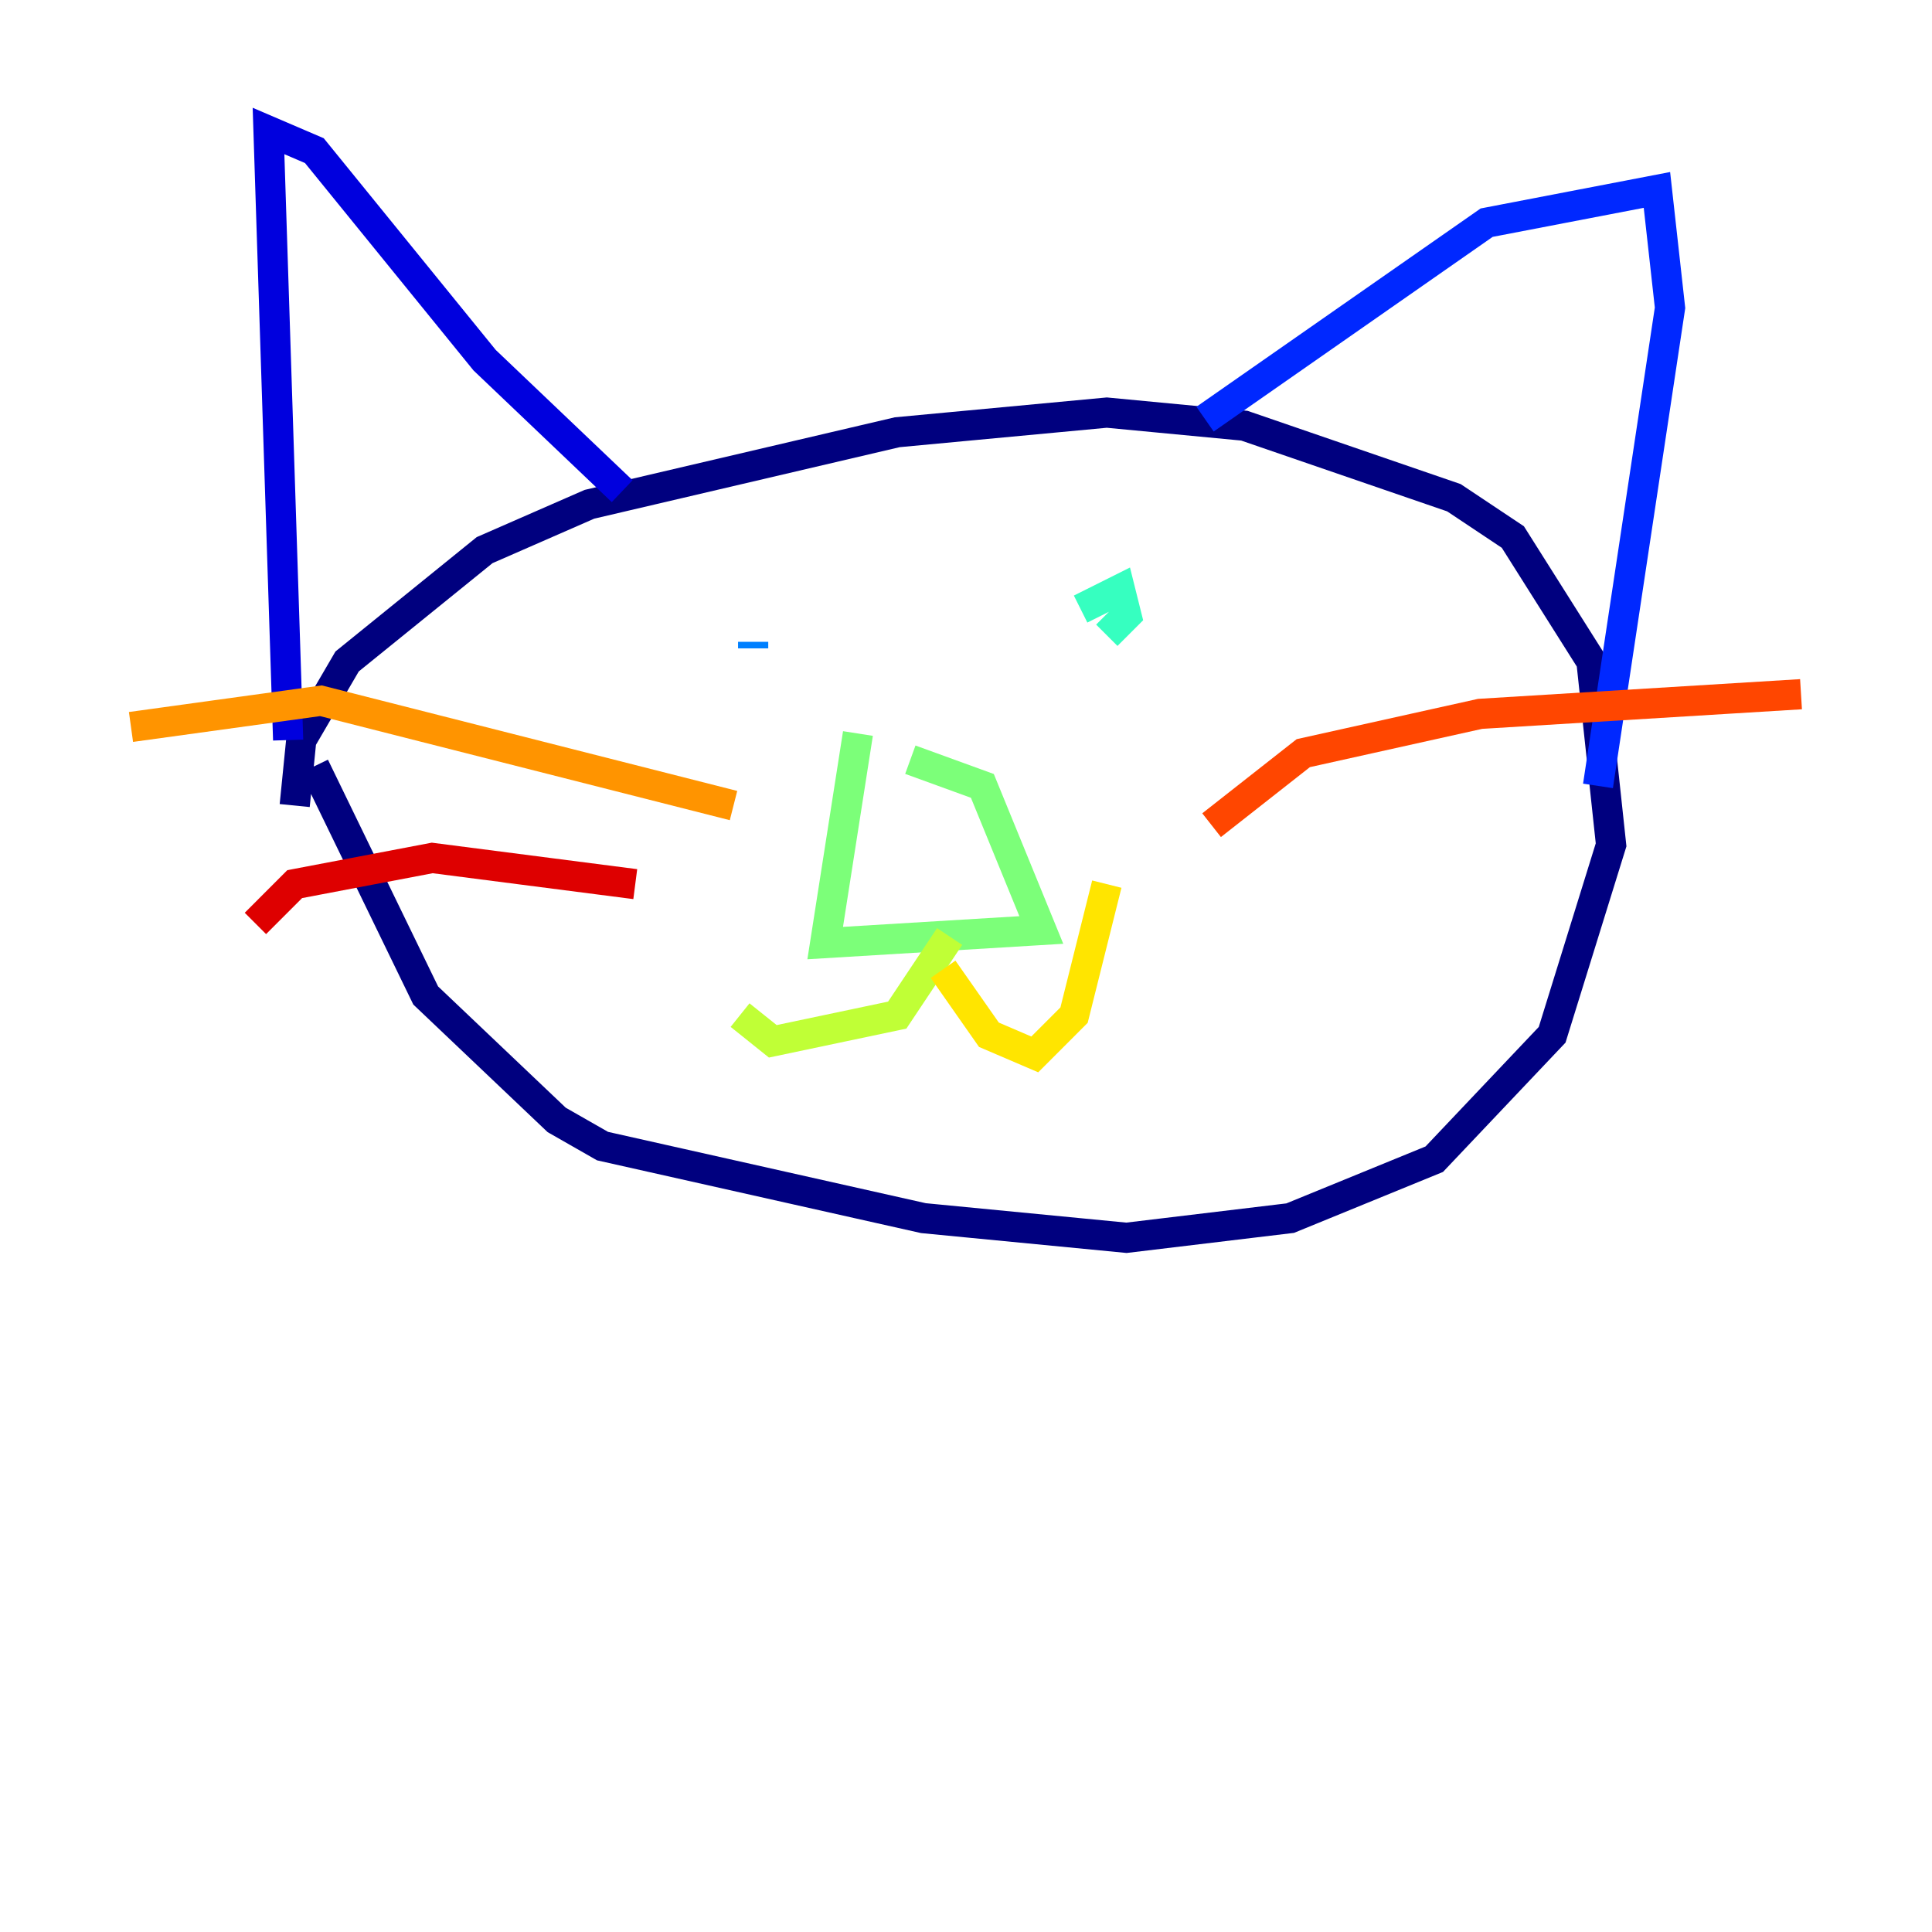 <?xml version="1.0" encoding="utf-8" ?>
<svg baseProfile="tiny" height="128" version="1.2" viewBox="0,0,128,128" width="128" xmlns="http://www.w3.org/2000/svg" xmlns:ev="http://www.w3.org/2001/xml-events" xmlns:xlink="http://www.w3.org/1999/xlink"><defs /><polyline fill="none" points="19.525,53.37 19.959,49.031 22.997,43.824 32.108,36.447 39.051,33.41 59.444,28.637 73.329,27.336 82.441,28.203 96.325,32.976 100.231,35.58 105.437,43.824 106.739,55.973 102.834,68.556 95.024,76.8 85.478,80.705 74.63,82.007 61.18,80.705 39.919,75.932 36.881,74.197 28.203,65.953 20.827,50.766" stroke="#00007f" stroke-width="2" /><polyline fill="none" points="19.091,49.031 17.79,8.678 20.827,9.98 32.108,23.864 41.22,32.542" stroke="#0000de" stroke-width="2" /><polyline fill="none" points="79.837,27.77 98.495,14.752 109.776,12.583 110.644,20.393 105.871,52.068" stroke="#0028ff" stroke-width="2" /><polyline fill="none" points="49.898,42.956 49.898,42.522" stroke="#0080ff" stroke-width="2" /><polyline fill="none" points="72.895,41.22 72.895,41.22" stroke="#00d4ff" stroke-width="2" /><polyline fill="none" points="71.593,40.352 74.197,39.051 74.63,40.786 73.329,42.088" stroke="#36ffc0" stroke-width="2" /><polyline fill="none" points="56.841,48.597 54.671,62.481 68.99,61.614 65.085,52.068 60.312,50.332" stroke="#7cff79" stroke-width="2" /><polyline fill="none" points="62.915,62.047 59.444,67.254 51.2,68.99 49.031,67.254" stroke="#c0ff36" stroke-width="2" /><polyline fill="none" points="62.481,64.217 65.519,68.556 68.556,69.858 71.159,67.254 73.329,58.576" stroke="#ffe500" stroke-width="2" /><polyline fill="none" points="48.597,53.37 21.261,46.427 8.678,48.163" stroke="#ff9400" stroke-width="2" /><polyline fill="none" points="80.271,54.671 86.346,49.898 98.061,47.295 119.322,45.993" stroke="#ff4600" stroke-width="2" /><polyline fill="none" points="42.088,58.576 28.637,56.841 19.525,58.576 16.922,61.18" stroke="#de0000" stroke-width="2" /><polyline fill="none" points="84.61,64.217 84.61,64.217" stroke="#7f0000" stroke-width="2" /></svg>